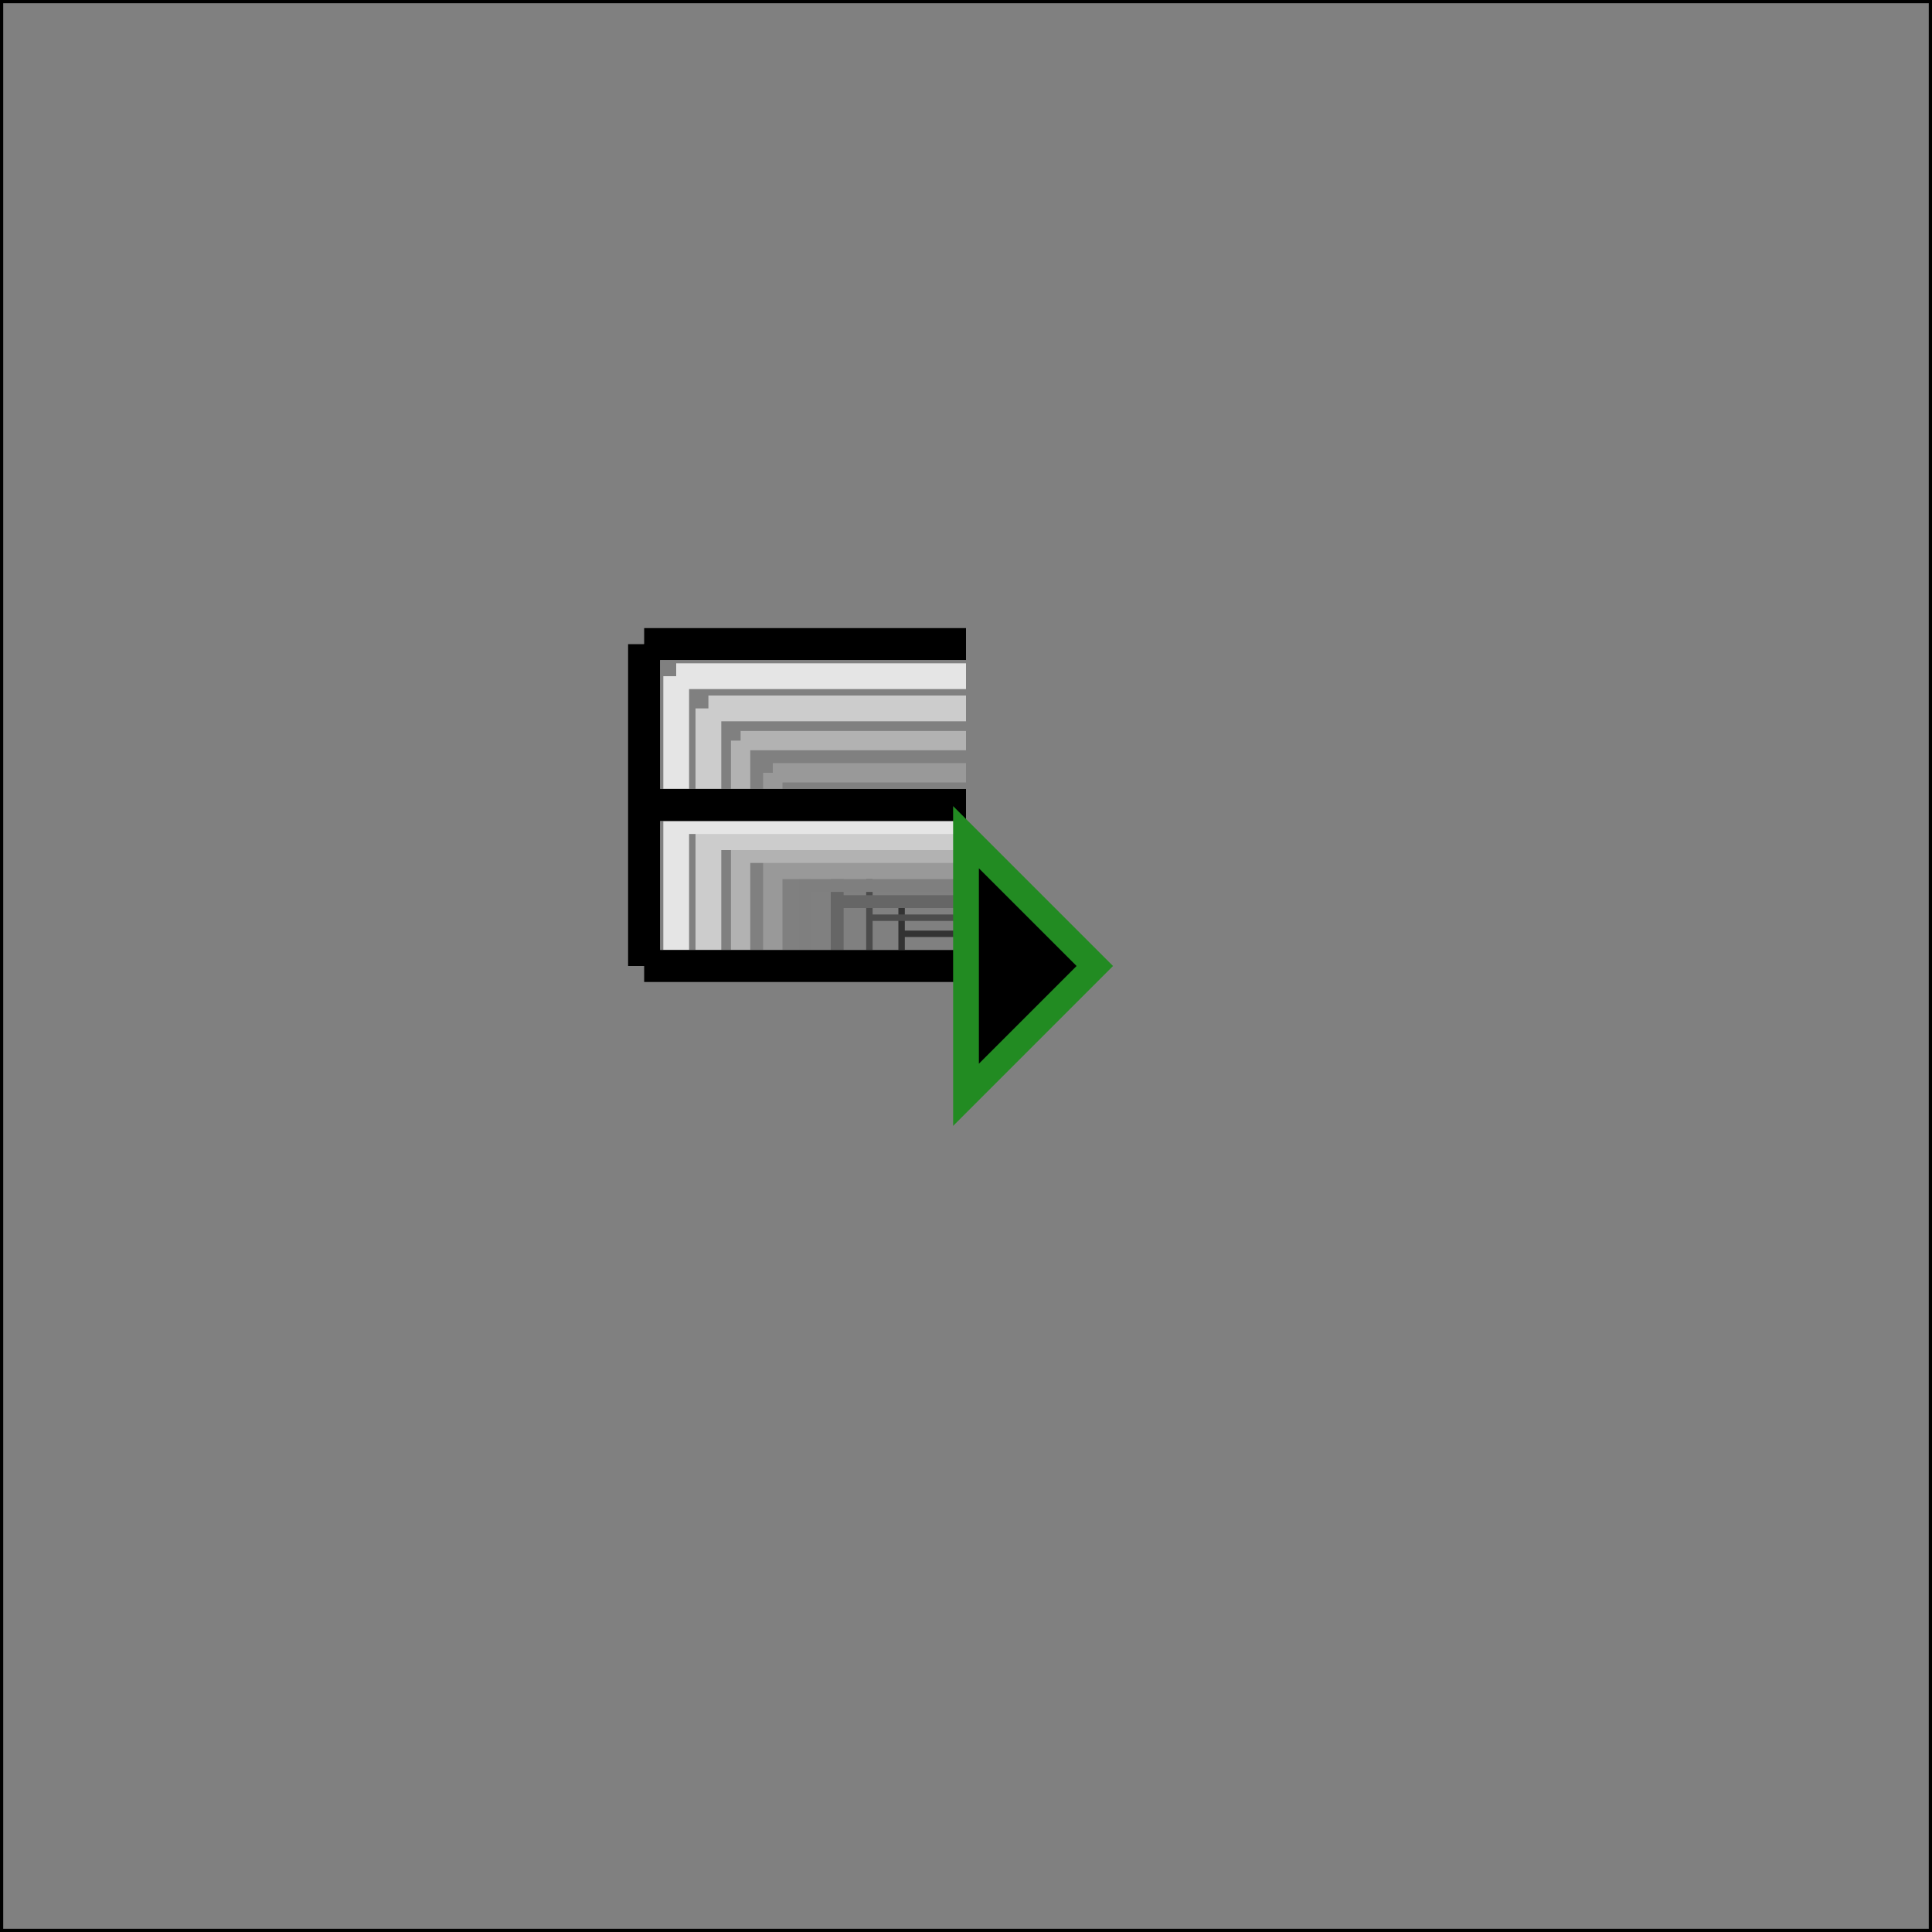 <?xml version="1.0"?>
<svg xmlns="http://www.w3.org/2000/svg" width="300" height="300" version="1.1">
<rect width="100%" height="100%" fill="#808080" stroke="none"/>
<path d="M 0 0 L 0 300 300 300 300 0 z" fill="none" stroke="#000000" stroke-width="1" />
<path d="M 150.0 150.0" fill="none" stroke="#191919" stroke-width="0" />
<path d="M 145.0 145.0 L 145.0 150.0" fill="none" stroke="#191919" stroke-width="0" />
<path d="M 145.0 150.0" fill="none" stroke="#191919" stroke-width="0" />
<path d="M 145.0 145.0" fill="none" stroke="#191919" stroke-width="0" />
<path d="M 145.0 145.0 L 150.0 145.0" fill="none" stroke="#191919" stroke-width="0" />
<path d="M 150.0 145.0" fill="none" stroke="#191919" stroke-width="0" />
<path d="M 145.0 147.5 L 150.0 147.5" fill="none" stroke="#191919" stroke-width="0" />
<path d="M 150.0 147.5" fill="none" stroke="#191919" stroke-width="0" />
<path d="M 145.0 150.0 L 150.0 150.0" fill="none" stroke="#191919" stroke-width="0" />
<path d="M 150.0 150.0" fill="none" stroke="#333333" stroke-width="1" />
<path d="M 140.0 140.0 L 140.0 150.0" fill="none" stroke="#333333" stroke-width="1" />
<path d="M 140.0 150.0" fill="none" stroke="#333333" stroke-width="1" />
<path d="M 140.0 140.0" fill="none" stroke="#333333" stroke-width="1" />
<path d="M 140.0 140.0 L 150.0 140.0" fill="none" stroke="#333333" stroke-width="1" />
<path d="M 150.0 140.0" fill="none" stroke="#333333" stroke-width="1" />
<path d="M 140.0 145.0 L 150.0 145.0" fill="none" stroke="#333333" stroke-width="1" />
<path d="M 150.0 145.0" fill="none" stroke="#333333" stroke-width="1" />
<path d="M 140.0 150.0 L 150.0 150.0" fill="none" stroke="#333333" stroke-width="1" />
<path d="M 150.0 150.0" fill="none" stroke="#4C4C4C" stroke-width="1" />
<path d="M 135.0 135.0 L 135.0 150.0" fill="none" stroke="#4C4C4C" stroke-width="1" />
<path d="M 135.0 150.0" fill="none" stroke="#4C4C4C" stroke-width="1" />
<path d="M 135.0 135.0" fill="none" stroke="#4C4C4C" stroke-width="1" />
<path d="M 135.0 135.0 L 150.0 135.0" fill="none" stroke="#4C4C4C" stroke-width="1" />
<path d="M 150.0 135.0" fill="none" stroke="#4C4C4C" stroke-width="1" />
<path d="M 135.0 142.5 L 150.0 142.5" fill="none" stroke="#4C4C4C" stroke-width="1" />
<path d="M 150.0 142.5" fill="none" stroke="#4C4C4C" stroke-width="1" />
<path d="M 135.0 150.0 L 150.0 150.0" fill="none" stroke="#4C4C4C" stroke-width="1" />
<path d="M 150.0 150.0" fill="none" stroke="#666666" stroke-width="2" />
<path d="M 130.0 130.0 L 130.0 150.0" fill="none" stroke="#666666" stroke-width="2" />
<path d="M 130.0 150.0" fill="none" stroke="#666666" stroke-width="2" />
<path d="M 130.0 130.0" fill="none" stroke="#666666" stroke-width="2" />
<path d="M 130.0 130.0 L 150.0 130.0" fill="none" stroke="#666666" stroke-width="2" />
<path d="M 150.0 130.0" fill="none" stroke="#666666" stroke-width="2" />
<path d="M 130.0 140.0 L 150.0 140.0" fill="none" stroke="#666666" stroke-width="2" />
<path d="M 150.0 140.0" fill="none" stroke="#666666" stroke-width="2" />
<path d="M 130.0 150.0 L 150.0 150.0" fill="none" stroke="#666666" stroke-width="2" />
<path d="M 150.0 150.0" fill="none" stroke="#7F7F7F" stroke-width="2" />
<path d="M 125.0 125.0 L 125.0 150.0" fill="none" stroke="#7F7F7F" stroke-width="2" />
<path d="M 125.0 150.0" fill="none" stroke="#7F7F7F" stroke-width="2" />
<path d="M 125.0 125.0" fill="none" stroke="#7F7F7F" stroke-width="2" />
<path d="M 125.0 125.0 L 150.0 125.0" fill="none" stroke="#7F7F7F" stroke-width="2" />
<path d="M 150.0 125.0" fill="none" stroke="#7F7F7F" stroke-width="2" />
<path d="M 125.0 137.5 L 150.0 137.5" fill="none" stroke="#7F7F7F" stroke-width="2" />
<path d="M 150.0 137.5" fill="none" stroke="#7F7F7F" stroke-width="2" />
<path d="M 125.0 150.0 L 150.0 150.0" fill="none" stroke="#7F7F7F" stroke-width="2" />
<path d="M 150.0 150.0" fill="none" stroke="#999999" stroke-width="3" />
<path d="M 120.0 120.0 L 120.0 150.0" fill="none" stroke="#999999" stroke-width="3" />
<path d="M 120.0 150.0" fill="none" stroke="#999999" stroke-width="3" />
<path d="M 120.0 120.0" fill="none" stroke="#999999" stroke-width="3" />
<path d="M 120.0 120.0 L 150.0 120.0" fill="none" stroke="#999999" stroke-width="3" />
<path d="M 150.0 120.0" fill="none" stroke="#999999" stroke-width="3" />
<path d="M 120.0 135.0 L 150.0 135.0" fill="none" stroke="#999999" stroke-width="3" />
<path d="M 150.0 135.0" fill="none" stroke="#999999" stroke-width="3" />
<path d="M 120.0 150.0 L 150.0 150.0" fill="none" stroke="#999999" stroke-width="3" />
<path d="M 150.0 150.0" fill="none" stroke="#B2B2B2" stroke-width="3" />
<path d="M 115.0 115.0 L 115.0 150.0" fill="none" stroke="#B2B2B2" stroke-width="3" />
<path d="M 115.0 150.0" fill="none" stroke="#B2B2B2" stroke-width="3" />
<path d="M 115.0 115.0" fill="none" stroke="#B2B2B2" stroke-width="3" />
<path d="M 115.0 115.0 L 150.0 115.0" fill="none" stroke="#B2B2B2" stroke-width="3" />
<path d="M 150.0 115.0" fill="none" stroke="#B2B2B2" stroke-width="3" />
<path d="M 115.0 132.5 L 150.0 132.5" fill="none" stroke="#B2B2B2" stroke-width="3" />
<path d="M 150.0 132.5" fill="none" stroke="#B2B2B2" stroke-width="3" />
<path d="M 115.0 150.0 L 150.0 150.0" fill="none" stroke="#B2B2B2" stroke-width="3" />
<path d="M 150.0 150.0" fill="none" stroke="#CCCCCC" stroke-width="4" />
<path d="M 110.0 110.0 L 110.0 150.0" fill="none" stroke="#CCCCCC" stroke-width="4" />
<path d="M 110.0 150.0" fill="none" stroke="#CCCCCC" stroke-width="4" />
<path d="M 110.0 110.0" fill="none" stroke="#CCCCCC" stroke-width="4" />
<path d="M 110.0 110.0 L 150.0 110.0" fill="none" stroke="#CCCCCC" stroke-width="4" />
<path d="M 150.0 110.0" fill="none" stroke="#CCCCCC" stroke-width="4" />
<path d="M 110.0 130.0 L 150.0 130.0" fill="none" stroke="#CCCCCC" stroke-width="4" />
<path d="M 150.0 130.0" fill="none" stroke="#CCCCCC" stroke-width="4" />
<path d="M 110.0 150.0 L 150.0 150.0" fill="none" stroke="#CCCCCC" stroke-width="4" />
<path d="M 150.0 150.0" fill="none" stroke="#E5E5E5" stroke-width="4" />
<path d="M 105.0 105.0 L 105.0 150.0" fill="none" stroke="#E5E5E5" stroke-width="4" />
<path d="M 105.0 150.0" fill="none" stroke="#E5E5E5" stroke-width="4" />
<path d="M 105.0 105.0" fill="none" stroke="#E5E5E5" stroke-width="4" />
<path d="M 105.0 105.0 L 150.0 105.0" fill="none" stroke="#E5E5E5" stroke-width="4" />
<path d="M 150.0 105.0" fill="none" stroke="#E5E5E5" stroke-width="4" />
<path d="M 105.0 127.5 L 150.0 127.5" fill="none" stroke="#E5E5E5" stroke-width="4" />
<path d="M 150.0 127.5" fill="none" stroke="#E5E5E5" stroke-width="4" />
<path d="M 105.0 150.0 L 150.0 150.0" fill="none" stroke="#E5E5E5" stroke-width="4" />
<path d="M 150.0 150.0" fill="none" stroke="#FFFFFF" stroke-width="5" />
<path d="M 100.0 100.0 L 100.0 150.0" fill="none" stroke="#FFFFFF" stroke-width="5" />
<path d="M 100.0 150.0" fill="none" stroke="#FFFFFF" stroke-width="5" />
<path d="M 100.0 100.0" fill="none" stroke="#FFFFFF" stroke-width="5" />
<path d="M 100.0 100.0 L 150.0 100.0" fill="none" stroke="#FFFFFF" stroke-width="5" />
<path d="M 150.0 100.0" fill="none" stroke="#FFFFFF" stroke-width="5" />
<path d="M 100.0 125.0 L 150.0 125.0" fill="none" stroke="#FFFFFF" stroke-width="5" />
<path d="M 150.0 125.0" fill="none" stroke="#FFFFFF" stroke-width="5" />
<path d="M 100.0 150.0 L 150.0 150.0" fill="none" stroke="#FFFFFF" stroke-width="5" />
<path d="M 150.0 150.0" fill="none" stroke="#000000" stroke-width="5" />
<path d="M 100.0 100.0 L 100.0 150.0" fill="none" stroke="#000000" stroke-width="5" />
<path d="M 100.0 150.0" fill="none" stroke="#000000" stroke-width="5" />
<path d="M 100.0 100.0" fill="none" stroke="#000000" stroke-width="5" />
<path d="M 100.0 100.0 L 150.0 100.0" fill="none" stroke="#000000" stroke-width="5" />
<path d="M 150.0 100.0" fill="none" stroke="#000000" stroke-width="5" />
<path d="M 100.0 125.0 L 150.0 125.0" fill="none" stroke="#000000" stroke-width="5" />
<path d="M 150.0 125.0" fill="none" stroke="#000000" stroke-width="5" />
<path d="M 100.0 150.0 L 150.0 150.0" fill="none" stroke="#000000" stroke-width="5" />
<path d="M 150.0 150.0 L 150.0 170.0 L 170.0 150.0 L 150.0 130.0 L 150.0 150.0" fill="CCFFFF" stroke="#228b22" stroke-width="4" />
</svg>
